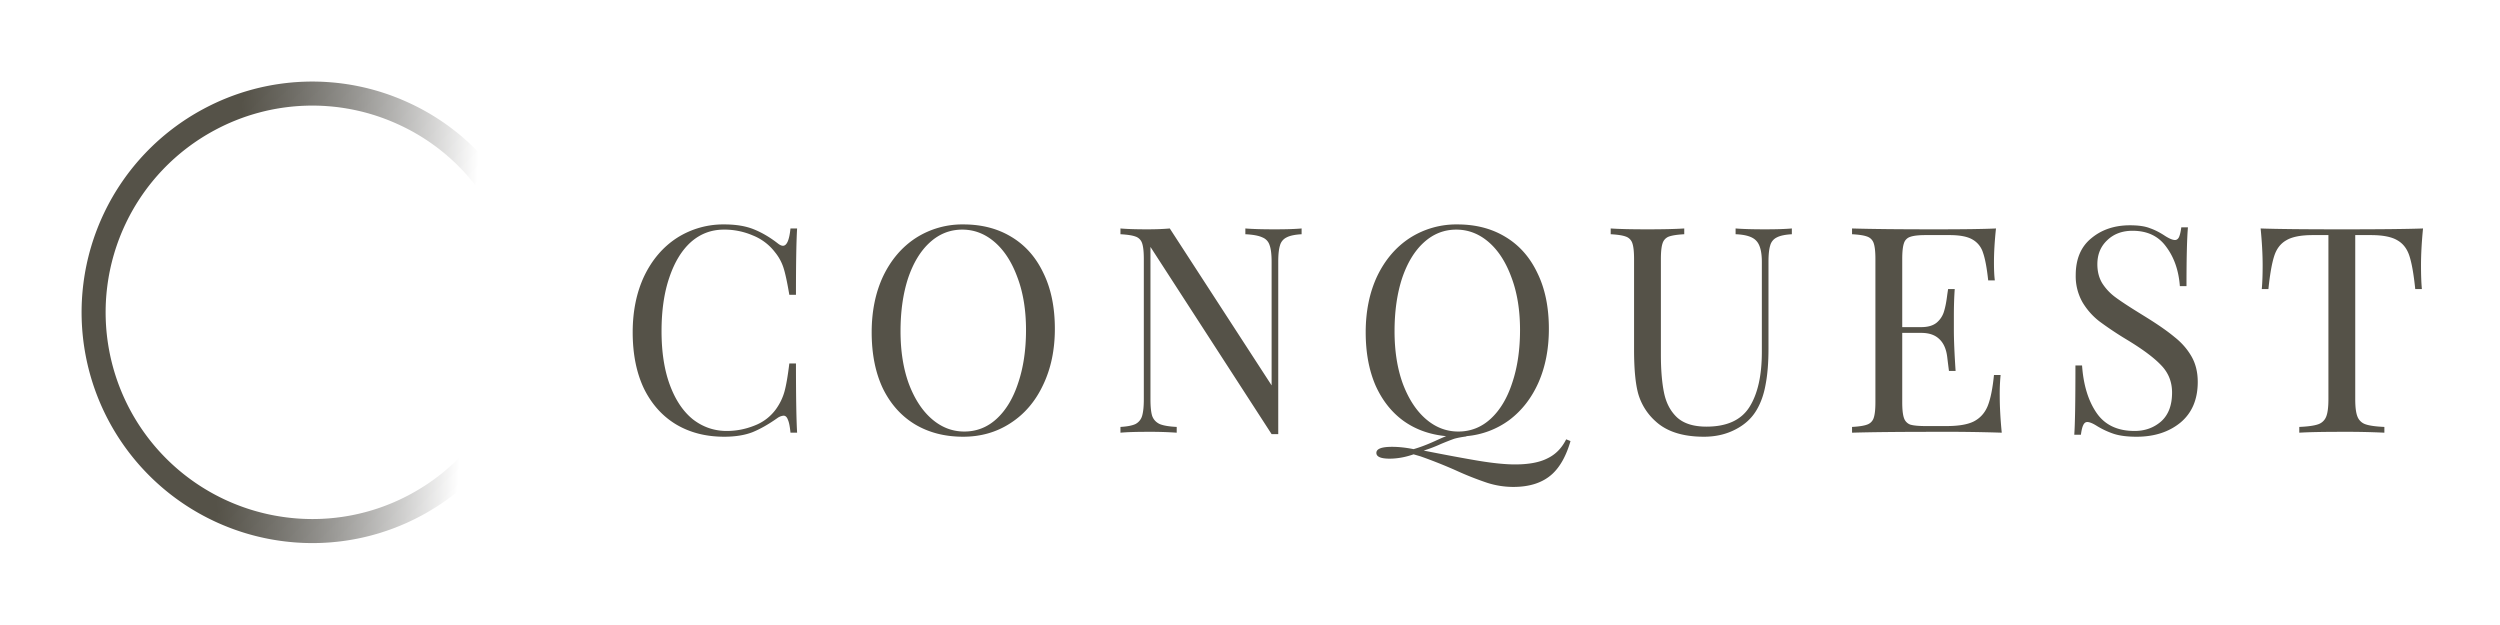 <svg width="104" height="26" fill="none" xmlns="http://www.w3.org/2000/svg"><path d="M30.136 9.336c.48 0 .888.068 1.224.204.336.136.664.328.984.576.088.072.164.108.228.108.16 0 .264-.24.312-.72h.276c-.032.52-.048 1.44-.048 2.76h-.276c-.088-.52-.168-.892-.24-1.116a1.984 1.984 0 0 0-.36-.66 2.167 2.167 0 0 0-.924-.696 2.977 2.977 0 0 0-1.2-.24c-.52 0-.976.172-1.368.516-.384.344-.684.836-.9 1.476-.216.632-.324 1.376-.324 2.232 0 .872.116 1.62.348 2.244.232.624.552 1.1.96 1.428.416.32.884.48 1.404.48.4 0 .788-.076 1.164-.228a1.96 1.96 0 0 0 .888-.684c.16-.224.276-.464.348-.72.072-.256.14-.648.204-1.176h.276c0 1.376.016 2.336.048 2.88h-.276c-.024-.256-.06-.436-.108-.54-.04-.112-.1-.168-.18-.168a.526.526 0 0 0-.252.096c-.36.256-.704.452-1.032.588-.328.128-.724.192-1.188.192-.76 0-1.428-.172-2.004-.516-.568-.344-1.012-.84-1.332-1.488-.312-.656-.468-1.436-.468-2.34 0-.88.16-1.66.48-2.34.328-.68.78-1.208 1.356-1.584a3.578 3.578 0 0 1 1.98-.564zm9.942 0c.76 0 1.424.172 1.992.516.576.344 1.02.844 1.332 1.5.32.648.48 1.424.48 2.328 0 .88-.164 1.66-.492 2.34-.32.68-.772 1.208-1.356 1.584-.576.376-1.232.564-1.968.564-.76 0-1.428-.172-2.004-.516-.568-.344-1.012-.84-1.332-1.488-.312-.656-.468-1.436-.468-2.34 0-.88.16-1.66.48-2.34.328-.68.78-1.208 1.356-1.584a3.578 3.578 0 0 1 1.98-.564zm-.048.216c-.512 0-.964.18-1.356.54-.384.352-.684.848-.9 1.488-.208.64-.312 1.372-.312 2.196 0 .832.116 1.564.348 2.196.24.632.56 1.12.96 1.464.4.344.848.516 1.344.516.512 0 .96-.176 1.344-.528.392-.36.692-.86.9-1.5.216-.64.324-1.372.324-2.196 0-.832-.12-1.564-.36-2.196-.232-.632-.548-1.12-.948-1.464-.4-.344-.848-.516-1.344-.516zm14.117.192c-.28.016-.488.06-.624.132a.512.512 0 0 0-.276.336c-.048.152-.072.38-.072.684v7.164h-.276l-5.04-7.788v6.336c0 .312.024.544.072.696.056.152.16.264.312.336.152.064.388.104.708.12V18a15.76 15.76 0 0 0-1.224-.036c-.48 0-.852.012-1.116.036v-.24c.28-.016.488-.056.624-.12a.553.553 0 0 0 .276-.336c.048-.16.072-.392.072-.696v-5.832c0-.304-.024-.524-.072-.66a.431.431 0 0 0-.276-.276c-.128-.048-.336-.08-.624-.096v-.24c.264.024.636.036 1.116.036.36 0 .672-.012.936-.036l4.236 6.528v-5.136c0-.312-.028-.544-.084-.696a.503.503 0 0 0-.3-.324c-.152-.072-.388-.116-.708-.132v-.24c.288.024.696.036 1.224.036.48 0 .852-.012 1.116-.036v.24zm11.186 8.604c-.176.608-.428 1.064-.756 1.368-.392.36-.932.54-1.62.54-.368 0-.728-.056-1.08-.168a13.204 13.204 0 0 1-1.332-.528 20.394 20.394 0 0 0-1.452-.576l-.288-.084c-.344.12-.676.18-.996.18-.368 0-.552-.08-.552-.24 0-.168.216-.252.648-.252.28 0 .58.032.9.096.256-.072.552-.184.888-.336.208-.096.364-.164.468-.204-.68-.064-1.272-.276-1.776-.636-.496-.36-.884-.852-1.164-1.476-.272-.632-.408-1.368-.408-2.208 0-.88.16-1.66.48-2.34.328-.68.78-1.208 1.356-1.584a3.578 3.578 0 0 1 1.98-.564c.76 0 1.424.172 1.992.516.576.344 1.02.844 1.332 1.5.32.648.48 1.424.48 2.328 0 .832-.144 1.576-.432 2.232-.288.648-.692 1.168-1.212 1.56a3.51 3.51 0 0 1-1.788.672v.012c-.192.024-.36.056-.504.096-.136.048-.32.12-.552.216a5.96 5.96 0 0 1-.72.276c.888.176 1.64.316 2.256.42.624.104 1.14.156 1.548.156.568 0 1.016-.084 1.344-.252.336-.16.596-.424.78-.792l.18.072zm-7.32-4.572c0 .832.116 1.564.348 2.196.24.632.56 1.12.96 1.464.4.344.848.516 1.344.516.512 0 .96-.176 1.344-.528.392-.36.692-.86.9-1.5.216-.64.324-1.372.324-2.196 0-.832-.12-1.564-.36-2.196-.232-.632-.548-1.12-.948-1.464-.4-.344-.848-.516-1.344-.516-.512 0-.964.18-1.356.54-.384.352-.684.848-.9 1.488-.208.64-.312 1.372-.312 2.196zm16.528-4.032c-.28.016-.488.06-.624.132a.512.512 0 0 0-.276.336c-.048.152-.072.38-.072.684v3.612c0 .576-.04 1.072-.12 1.488-.072.408-.196.76-.372 1.056-.2.344-.496.616-.888.816-.384.2-.82.3-1.308.3-.88 0-1.552-.216-2.016-.648a2.44 2.44 0 0 1-.708-1.116c-.12-.416-.18-1.036-.18-1.86v-3.768c0-.304-.024-.524-.072-.66a.431.431 0 0 0-.276-.276c-.128-.048-.336-.08-.624-.096v-.24c.336.024.848.036 1.536.036.648 0 1.156-.012 1.524-.036v.24c-.288.016-.5.048-.636.096a.432.432 0 0 0-.264.276c-.048.136-.072.356-.072.66v3.972c0 .64.044 1.172.132 1.596.088.424.268.764.54 1.02.28.256.688.384 1.224.384.848 0 1.444-.272 1.788-.816.344-.544.516-1.308.516-2.292v-3.744c0-.432-.08-.728-.24-.888-.152-.16-.436-.248-.852-.264v-.24c.288.024.696.036 1.224.036.48 0 .852-.012 1.116-.036v.24zm8.648 6.72c0 .456.028.968.084 1.536a71.543 71.543 0 0 0-2.748-.036c-1.536 0-2.696.012-3.48.036v-.24c.288-.016.496-.048.624-.096a.431.431 0 0 0 .276-.276c.048-.136.072-.356.072-.66v-5.952c0-.304-.024-.524-.072-.66a.431.431 0 0 0-.276-.276c-.128-.048-.336-.08-.624-.096v-.24c.784.024 1.944.036 3.48.036 1.176 0 2.012-.012 2.508-.036-.056.528-.084 1-.084 1.416 0 .312.012.56.036.744h-.276c-.056-.52-.128-.904-.216-1.152a.943.943 0 0 0-.444-.552c-.208-.12-.524-.18-.948-.18h-.996c-.288 0-.5.024-.636.072a.397.397 0 0 0-.264.264c-.048.136-.072.356-.072.66v2.832h.792c.28 0 .496-.064.648-.192a.963.963 0 0 0 .3-.468c.056-.184.1-.412.132-.684l.036-.24h.276c-.024.336-.036.712-.036 1.128v.576c0 .408.024.976.072 1.704h-.276a49.511 49.511 0 0 1-.072-.576c-.04-.336-.152-.588-.336-.756-.176-.168-.424-.252-.744-.252h-.792v2.88c0 .304.024.524.072.66a.432.432 0 0 0 .264.276c.136.04.348.06.636.06h.876c.496 0 .872-.064 1.128-.192.264-.136.456-.348.576-.636.12-.296.208-.728.264-1.296h.276a8.194 8.194 0 0 0-.036.864zm5.417-7.092c.352 0 .628.04.828.12.208.072.42.18.636.324.176.112.312.168.408.168.072 0 .128-.04.168-.12.04-.088.072-.224.096-.408h.276c-.04.464-.06 1.28-.06 2.448h-.276c-.048-.648-.236-1.192-.564-1.632-.32-.448-.788-.672-1.404-.672-.432 0-.784.132-1.056.396-.272.256-.408.588-.408.996 0 .304.068.568.204.792.144.224.324.416.54.576.216.16.524.364.924.612l.348.216c.504.312.9.588 1.188.828.296.232.532.5.708.804.176.304.264.66.264 1.068 0 .728-.24 1.292-.72 1.692-.48.392-1.088.588-1.824.588-.384 0-.7-.04-.948-.12a3.426 3.426 0 0 1-.696-.324c-.176-.112-.312-.168-.408-.168-.072 0-.128.044-.168.132-.04.08-.072.212-.096.396h-.276c.032-.44.048-1.4.048-2.88h.276c.056.808.256 1.464.6 1.968s.872.756 1.584.756c.432 0 .8-.132 1.104-.396.304-.272.456-.672.456-1.2 0-.448-.152-.828-.456-1.14-.296-.312-.768-.664-1.416-1.056a14.268 14.268 0 0 1-1.152-.768 2.834 2.834 0 0 1-.708-.804 2.2 2.2 0 0 1-.276-1.116c0-.672.216-1.184.648-1.536.432-.36.968-.54 1.608-.54zm12.192.132c-.056.568-.084 1.08-.084 1.536 0 .4.012.728.036.984h-.276c-.064-.616-.144-1.072-.24-1.368-.096-.304-.264-.524-.504-.66-.24-.144-.608-.216-1.104-.216h-.648v6.828c0 .336.032.58.096.732a.542.542 0 0 0 .336.312c.16.056.42.092.78.108V18a32.751 32.751 0 0 0-1.764-.036c-.8 0-1.392.012-1.776.036v-.24c.36-.016.62-.052.78-.108a.542.542 0 0 0 .336-.312c.064-.152.096-.396.096-.732V9.78h-.648c-.496 0-.864.072-1.104.216-.24.136-.408.356-.504.66-.096.296-.176.752-.24 1.368h-.276c.024-.256.036-.584.036-.984 0-.456-.028-.968-.084-1.536.664.024 1.792.036 3.384.036 1.584 0 2.708-.012 3.372-.036z" fill="#555248"/><path d="M21.01 8.694a9.092 9.092 0 0 1-3.718 12.316 9.052 9.052 0 0 1-5.352 1.02A9.097 9.097 0 0 1 8.694 4.976a9.07 9.07 0 0 1 8.06-.266 9.055 9.055 0 0 1 4.256 3.984z" stroke="url(#a)"/><defs><linearGradient id="a" x1="3.756" y1="11.723" x2="23.965" y2="12.992" gradientUnits="userSpaceOnUse"><stop offset=".288" stop-color="#555248"/><stop offset=".78" stop-color="#1B1A17" stop-opacity="0"/></linearGradient></defs></svg>